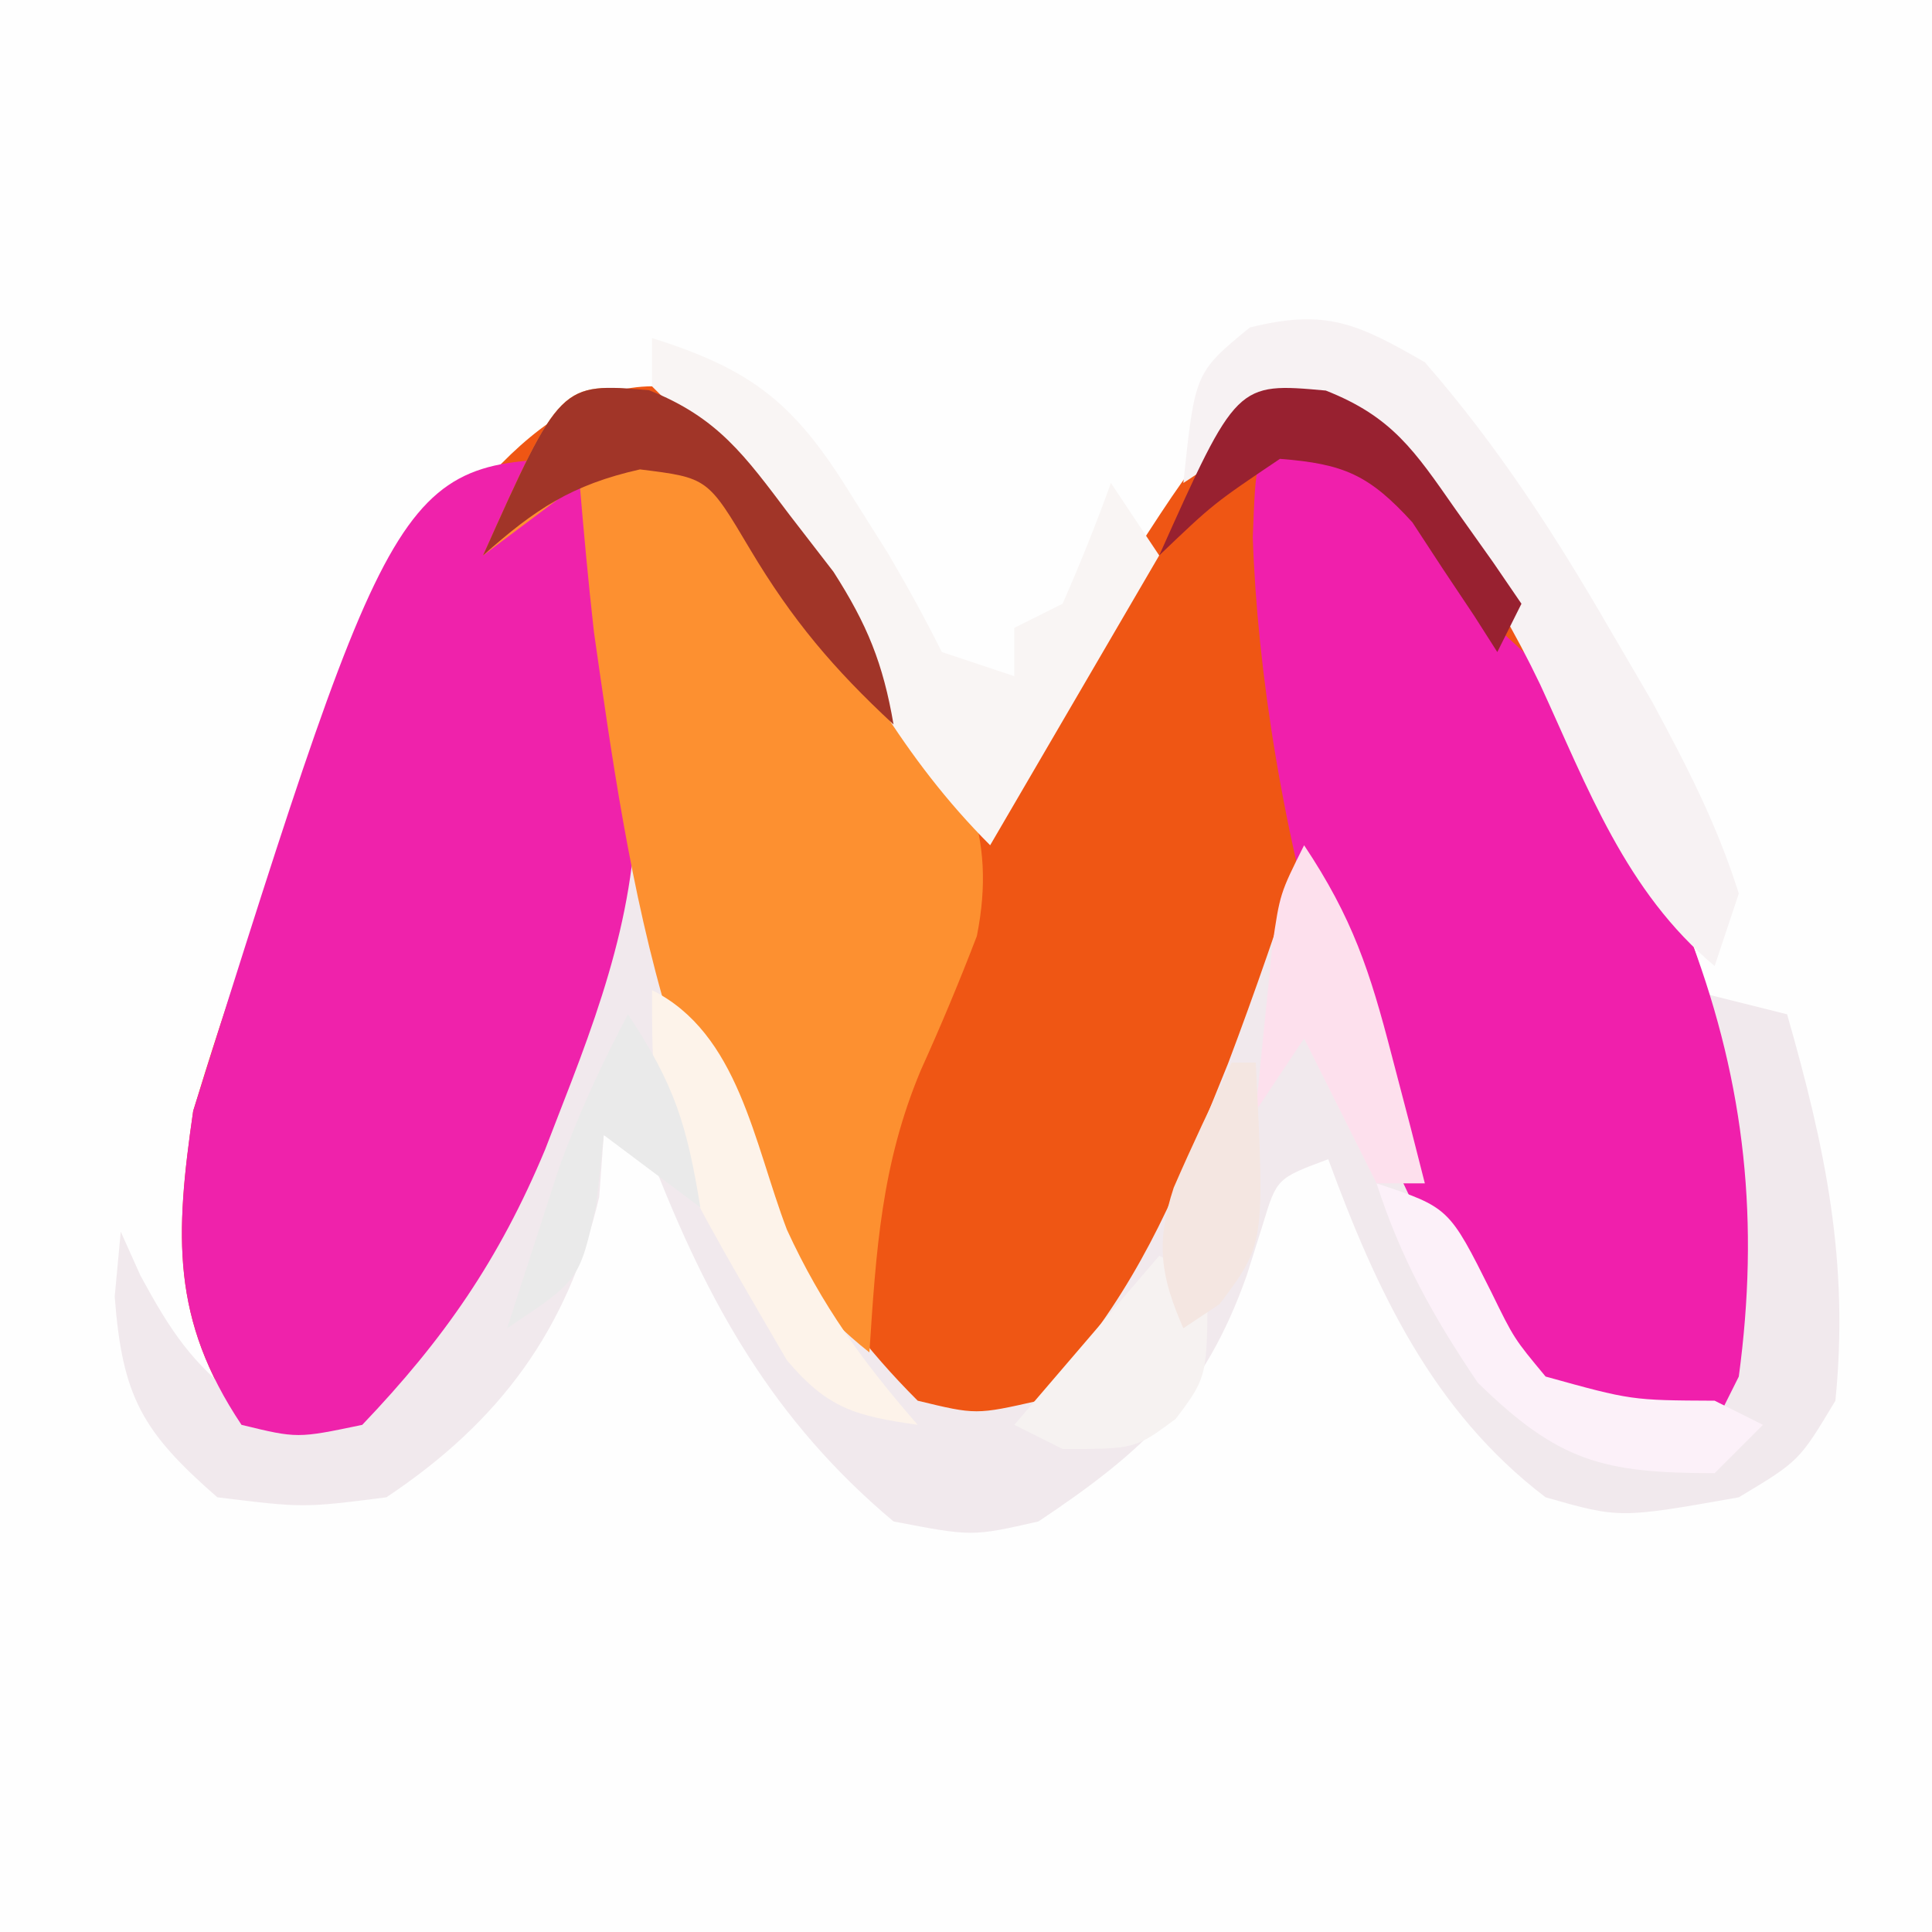 <?xml version="1.0" encoding="UTF-8"?>
<svg version="1.1" xmlns="http://www.w3.org/2000/svg" width="80" height="80">
<rect width="100%" height="100%" fill="#333333" stroke="none"/>
<path d="M0 0 C26.4 0 52.8 0 80 0 C80 26.4 80 52.8 80 80 C53.6 80 27.2 80 0 80 C0 53.6 0 27.2 0 0 Z " fill="#FEFEFE" transform="translate(0,0)"/>
<path d="M0 0 C6.427 3.277 10.111 11.717 12.969 18.004 C13.572 17.04 14.175 16.075 14.797 15.082 C15.604 13.806 16.411 12.53 17.219 11.254 C17.614 10.62 18.01 9.985 18.418 9.332 C22.829 2.39 22.829 2.39 25.969 0.004 C28.529 0.067 29.562 0.626 31.426 2.359 C38.317 11.674 45.32 23.422 45.156 35.254 C45.15 36.29 45.143 37.327 45.137 38.395 C44.969 41.004 44.969 41.004 43.969 43.004 C41.061 43.12 39.581 43.142 36.969 42.004 C32.443 36.821 30.204 30.512 28.512 23.938 C28.142 22.014 28.142 22.014 26.969 21.004 C26.654 21.945 26.34 22.886 26.016 23.855 C25.588 25.101 25.16 26.346 24.719 27.629 C24.301 28.859 23.883 30.088 23.453 31.355 C21.621 35.859 19.412 39.56 15.969 43.004 C13.719 43.566 13.719 43.566 10.969 43.004 C6.139 39.143 3.873 34.032 1.828 28.336 C1.014 26.128 0.06 24.086 -1.031 22.004 C-1.406 23.017 -1.781 24.03 -2.168 25.074 C-2.684 26.426 -3.201 27.778 -3.719 29.129 C-3.963 29.794 -4.207 30.459 -4.459 31.145 C-6.302 35.904 -8.469 39.323 -12.031 43.004 C-14.719 43.566 -14.719 43.566 -17.031 43.004 C-19.958 38.614 -19.772 35.16 -19.031 30.004 C-16.642 22.157 -9.488 0.018 0 0 Z " fill="#EF5614" transform="translate(27.031,15.996)"/>
<path d="M0 0 C2.002 3.003 2.831 5.384 3.875 8.812 C5.737 14.559 7.698 18.698 12 23 C14.414 23.584 14.414 23.584 17 23 C20.118 19.638 21.934 16.3 23.625 12.062 C24.03 11.063 24.435 10.064 24.852 9.035 C25.982 6.046 27.013 3.039 28 0 C29.99 2.985 30.829 5.345 31.875 8.75 C34.18 15.764 34.18 15.764 38 22 C40.389 23.14 42.355 23.542 45 24 C45.027 21.75 45.046 19.5 45.062 17.25 C45.074 15.997 45.086 14.744 45.098 13.453 C45.02 10.715 44.828 8.581 44 6 C45.32 6.33 46.64 6.66 48 7 C49.581 12.533 50.576 17.24 50 23 C48.5 25.5 48.5 25.5 46 27 C41.068 27.875 41.068 27.875 38 27 C33.309 23.432 30.986 18.406 29 13 C26.868 13.794 26.868 13.794 26.289 15.707 C25.96 16.749 25.96 16.749 25.625 17.812 C23.864 22.783 21.366 25.089 17 28 C14.25 28.625 14.25 28.625 11 28 C6.016 23.82 3.311 18.96 1 13 C0.34 12.67 -0.32 12.34 -1 12 C-1.093 13.268 -1.093 13.268 -1.188 14.562 C-2.489 20.07 -5.31 23.873 -10 27 C-13.438 27.438 -13.438 27.438 -17 27 C-20.119 24.281 -20.938 22.826 -21.25 18.688 C-21.168 17.801 -21.085 16.914 -21 16 C-20.732 16.598 -20.464 17.196 -20.188 17.812 C-18.961 20.071 -18.065 21.471 -16 23 C-13.543 23.667 -13.543 23.667 -11 23 C-6.914 18.864 -5.216 14.033 -3.25 8.688 C-2.934 7.852 -2.618 7.016 -2.293 6.154 C-1.52 4.106 -0.756 2.055 0 0 Z " fill="#F1E9ED" transform="translate(26,35)"/>
<path d="M0 0 C4.941 1.372 6.361 3.743 9 8 C9.633 8.58 10.266 9.16 10.918 9.758 C13.504 12.542 14.866 15.516 16.25 19 C16.513 19.657 16.776 20.314 17.047 20.991 C19.279 26.976 19.857 32.635 19 39 C18.67 39.66 18.34 40.32 18 41 C15.104 41.116 13.612 41.106 11 40 C3.172 31.834 -0.758 15.26 -1.125 4.25 C-1 1 -1 1 0 0 Z " fill="#F01FAC" transform="translate(53,18)"/>
<path d="M0 0 C0.389 3.329 0.703 6.661 1 10 C1.092 10.706 1.183 11.413 1.277 12.141 C1.69 17.419 0.217 21.815 -1.688 26.688 C-1.931 27.317 -2.175 27.947 -2.426 28.596 C-4.333 33.166 -6.616 36.455 -10 40 C-12.688 40.562 -12.688 40.562 -15 40 C-17.924 35.615 -17.75 32.151 -17 27 C-8.502 -0 -8.502 -0 0 0 Z " fill="#EF22AB" transform="translate(25,19)"/>
<path d="M0 0 C4.33 1.681 6.583 6.108 9.113 9.82 C9.956 11.025 9.956 11.025 10.816 12.254 C13.016 15.871 14.413 18.319 13.562 22.582 C12.845 24.452 12.072 26.301 11.246 28.125 C9.605 32.03 9.389 35.616 9.113 39.82 C0.862 33.337 -0.891 19.753 -2.293 9.992 C-2.525 7.939 -2.712 5.88 -2.887 3.82 C-4.207 4.81 -5.527 5.8 -6.887 6.82 C-3.673 -0.35 -3.673 -0.35 0 0 Z " fill="#FD9030" transform="translate(26.887,16.18)"/>
<path d="M0 0 C2.993 3.436 5.345 7.062 7.625 11 C8.215 12.011 8.806 13.021 9.414 14.062 C10.835 16.694 12.104 19.147 13 22 C12.67 22.99 12.34 23.98 12 25 C8.319 21.933 6.739 17.605 4.781 13.357 C2.693 8.989 0.225 5.618 -3 2 C-5.962 2.613 -7.381 3.254 -10 5 C-9.519 0.426 -9.519 0.426 -7.25 -1.438 C-4.1 -2.225 -2.798 -1.609 0 0 Z " fill="#F7F2F3" transform="translate(59,15)"/>
<path d="M0 0 C4.222 1.321 5.938 2.753 8.25 6.5 C9 7.691 9 7.691 9.766 8.906 C10.555 10.245 11.305 11.61 12 13 C12.99 13.33 13.98 13.66 15 14 C15 13.34 15 12.68 15 12 C15.66 11.67 16.32 11.34 17 11 C17.722 9.356 18.394 7.689 19 6 C19.99 7.485 19.99 7.485 21 9 C18.69 12.96 16.38 16.92 14 21 C10.354 17.354 8.301 13.396 5.816 8.91 C4.107 6.172 2.286 4.246 0 2 C0 1.34 0 0.68 0 0 Z " fill="#F9F5F4" transform="translate(27,14)"/>
<path d="M0 0 C2.859 1.133 3.974 2.714 5.816 5.156 C6.719 6.326 6.719 6.326 7.641 7.52 C9.04 9.705 9.694 11.31 10.129 13.844 C7.647 11.539 5.941 9.528 4.191 6.594 C2.432 3.628 2.432 3.628 -0.371 3.281 C-3.2 3.918 -4.72 4.931 -6.871 6.844 C-3.666 -0.306 -3.666 -0.306 0 0 Z " fill="#A13528" transform="translate(26.871,16.156)"/>
<path d="M0 0 C3 1 3 1 4.75 4.5 C5.692 6.427 5.692 6.427 7 8 C10.551 8.984 10.551 8.984 14 9 C14.66 9.33 15.32 9.66 16 10 C15.34 10.66 14.68 11.32 14 12 C9.369 12 7.537 11.525 4.188 8.25 C2.332 5.493 1.017 3.144 0 0 Z " fill="#FCF1F9" transform="translate(57,49)"/>
<path d="M0 0 C3.587 1.793 4.211 6.321 5.586 9.922 C7.032 13.07 8.734 15.396 11 18 C8.436 17.629 7.288 17.34 5.586 15.328 C0 5.742 0 5.742 0 0 Z " fill="#FDF3EA" transform="translate(27,41)"/>
<path d="M0 0 C2.01 3.015 2.726 5.215 3.625 8.688 C3.885 9.681 4.146 10.675 4.414 11.699 C4.607 12.458 4.801 13.218 5 14 C4.34 14 3.68 14 3 14 C2.01 12.02 1.02 10.04 0 8 C-0.66 8.99 -1.32 9.98 -2 11 C-1.859 9.541 -1.712 8.083 -1.562 6.625 C-1.481 5.813 -1.4 5.001 -1.316 4.164 C-1 2 -1 2 0 0 Z " fill="#FDE0ED" transform="translate(54,35)"/>
<path d="M0 0 C2.745 1.082 3.675 2.49 5.352 4.891 C5.872 5.624 6.393 6.358 6.93 7.113 C7.316 7.679 7.703 8.245 8.102 8.828 C7.772 9.488 7.442 10.148 7.102 10.828 C6.787 10.334 6.473 9.841 6.148 9.332 C5.72 8.691 5.293 8.051 4.852 7.391 C4.434 6.753 4.016 6.114 3.586 5.457 C1.79 3.487 0.746 3.035 -1.898 2.828 C-4.651 4.68 -4.651 4.68 -6.898 6.828 C-3.688 -0.334 -3.688 -0.334 0 0 Z " fill="#982130" transform="translate(54.898,16.172)"/>
<path d="M0 0 C0.66 0.33 1.32 0.66 2 1 C2 5 2 5 0.688 6.75 C-1 8 -1 8 -4 8 C-4.66 7.67 -5.32 7.34 -6 7 C-4.02 4.69 -2.04 2.38 0 0 Z " fill="#F6F2F1" transform="translate(48,52)"/>
<path d="M0 0 C1.945 2.918 2.453 4.625 3 8 C1.68 7.01 0.36 6.02 -1 5 C-1.103 5.949 -1.206 6.897 -1.312 7.875 C-2 11 -2 11 -5 13 C-4.546 11.582 -4.086 10.166 -3.625 8.75 C-3.242 7.567 -3.242 7.567 -2.852 6.359 C-2.048 4.134 -1.103 2.091 0 0 Z " fill="#EAEAEA" transform="translate(26,42)"/>
<path d="M0 0 C0.33 0 0.66 0 1 0 C1.369 7.508 1.369 7.508 -0.5 10 C-0.995 10.33 -1.49 10.66 -2 11 C-2.955 8.83 -3.144 7.437 -2.398 5.176 C-1.641 3.432 -0.824 1.714 0 0 Z " fill="#F4E6E1" transform="translate(51,44)"/>
</svg>
